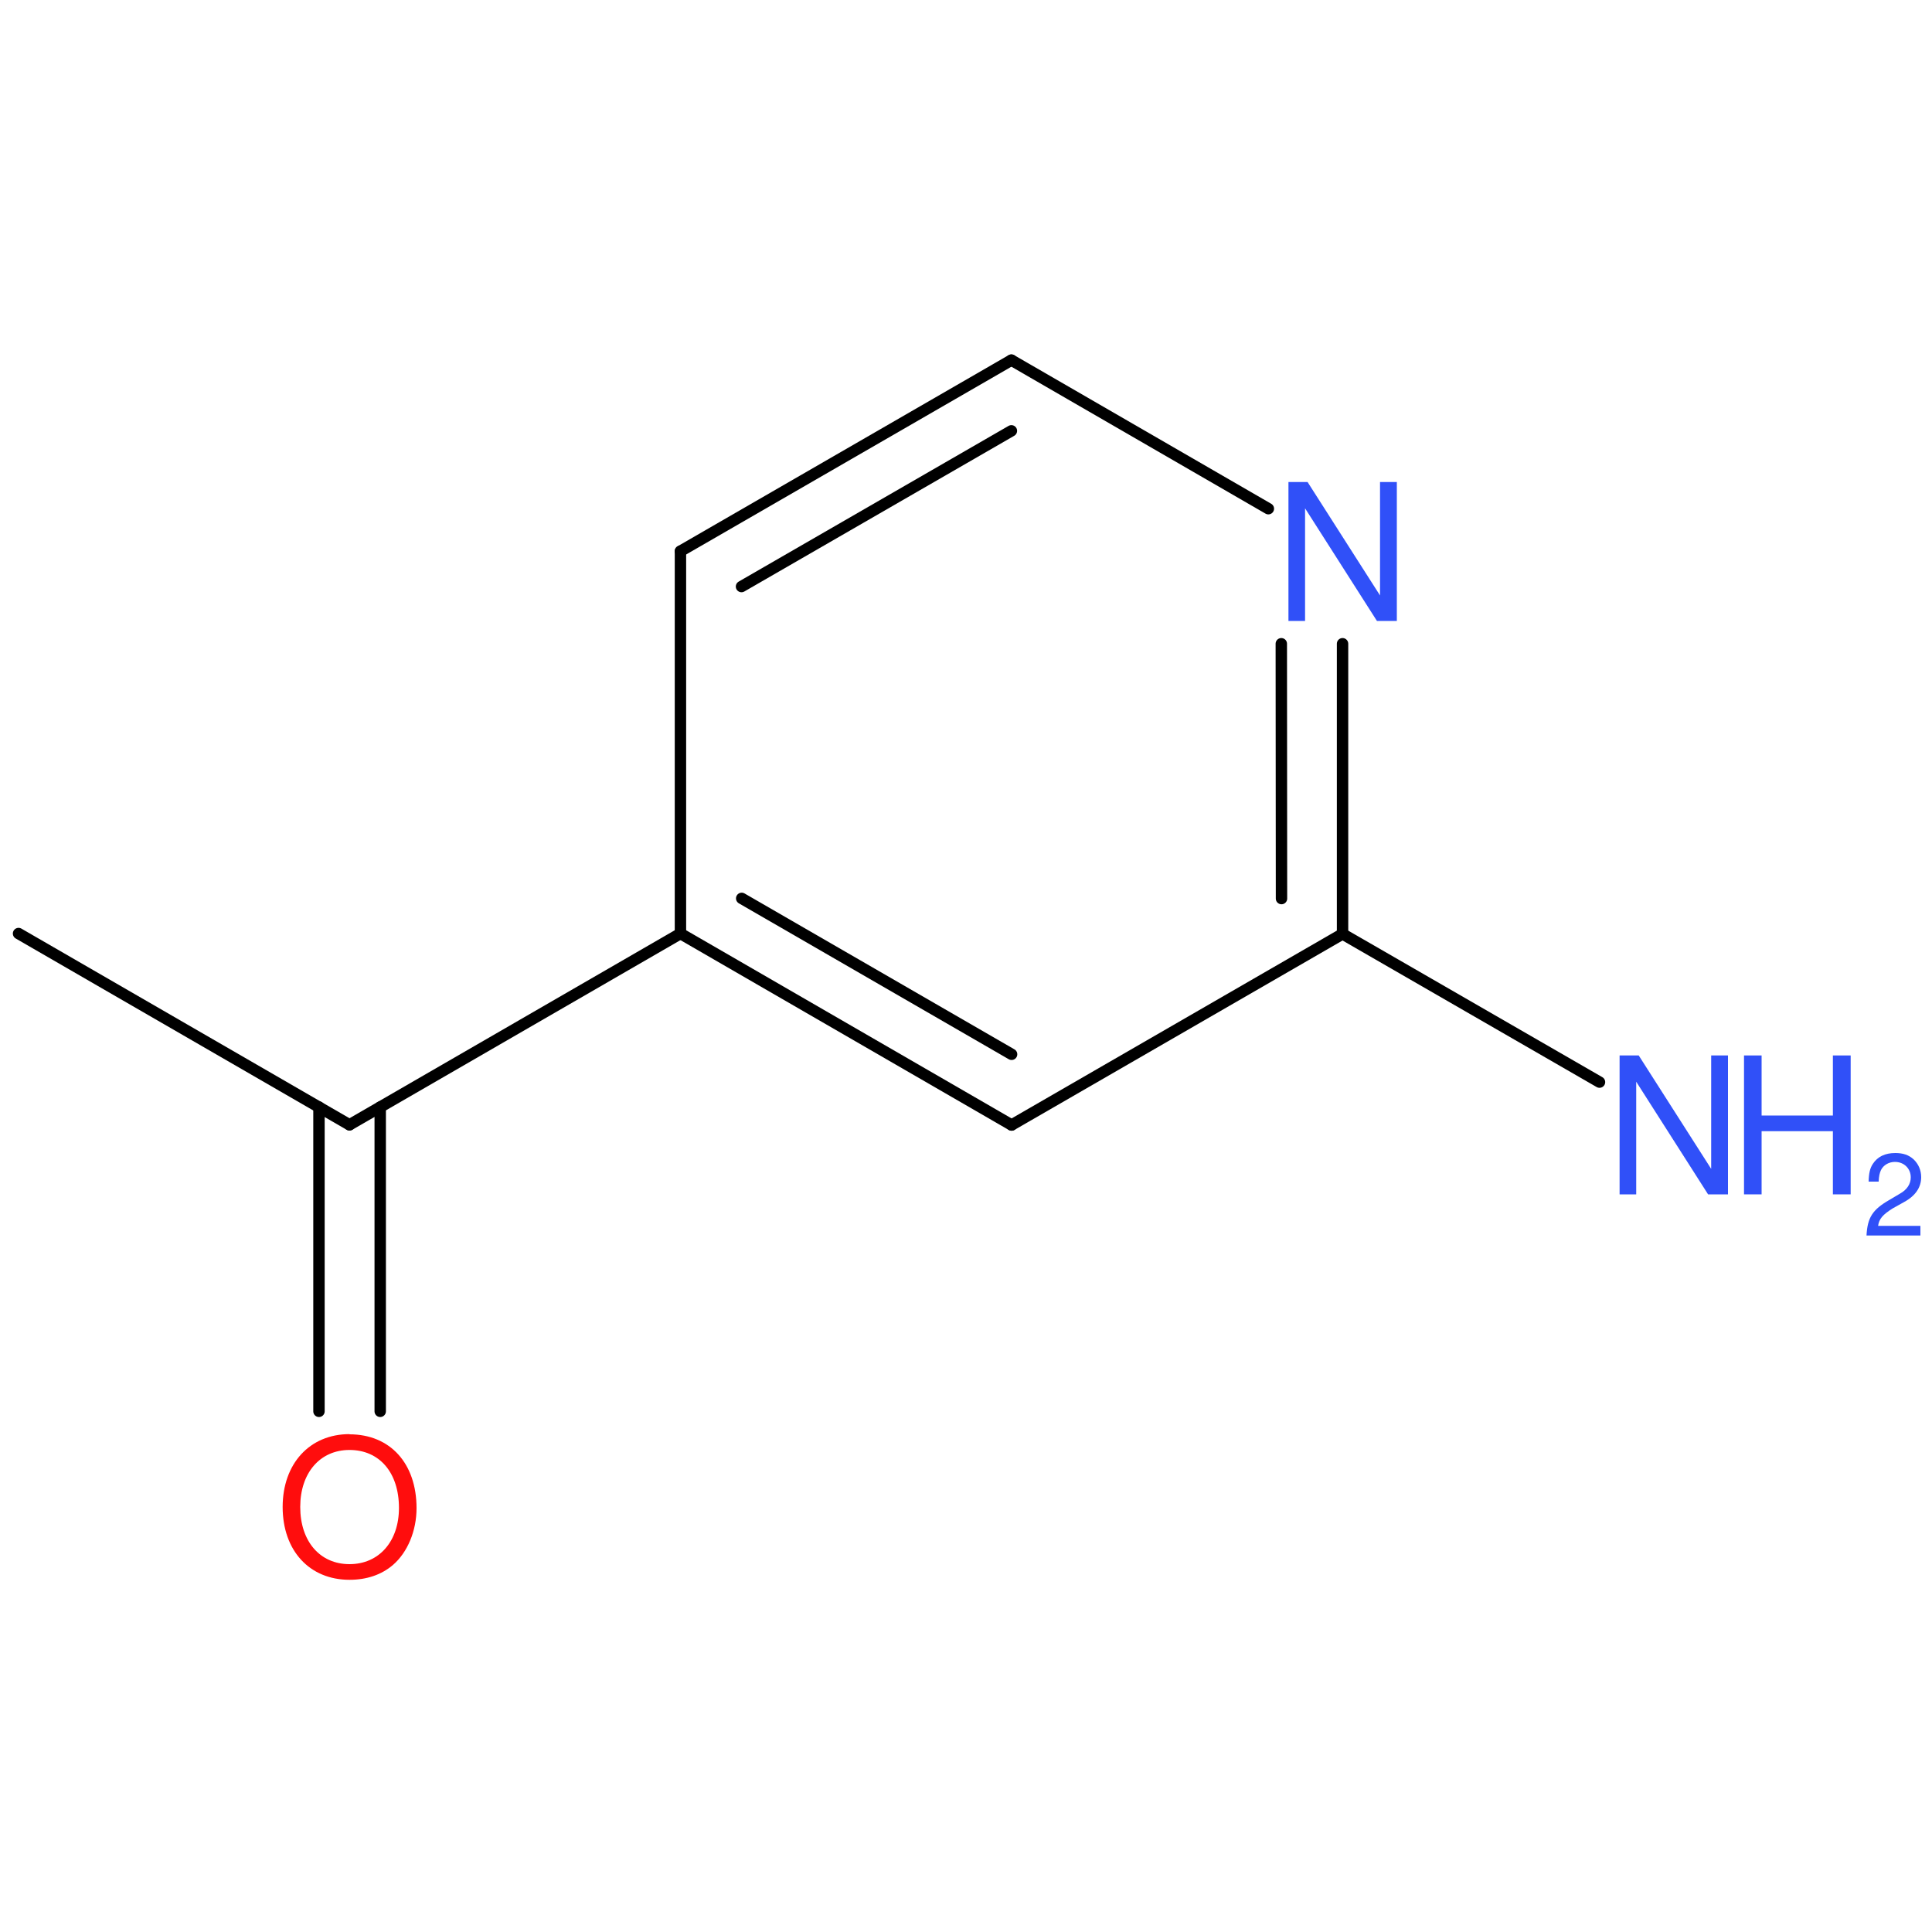 <?xml version='1.0' encoding='UTF-8'?>
<!DOCTYPE svg PUBLIC "-//W3C//DTD SVG 1.1//EN" "http://www.w3.org/Graphics/SVG/1.1/DTD/svg11.dtd">
<svg version='1.2' xmlns='http://www.w3.org/2000/svg' xmlns:xlink='http://www.w3.org/1999/xlink' width='100.0mm' height='100.0mm' viewBox='0 0 100.0 100.0'>
  <desc>Generated by the Chemistry Development Kit (http://github.com/cdk)</desc>
  <g stroke-linecap='round' stroke-linejoin='round' stroke='#000000' stroke-width='.59' fill='#3050F8'>
    <rect x='.0' y='.0' width='100.0' height='100.0' fill='none' stroke='none'/>
    <g id='mol1' class='mol'>
      <line id='mol1bnd1' class='bond' x1='.96' y1='48.32' x2='18.09' y2='58.22'/>
      <g id='mol1bnd2' class='bond'>
        <line x1='19.68' y1='57.3' x2='19.68' y2='73.05'/>
        <line x1='16.51' y1='57.3' x2='16.51' y2='73.05'/>
      </g>
      <line id='mol1bnd3' class='bond' x1='18.09' y1='58.22' x2='35.22' y2='48.32'/>
      <g id='mol1bnd4' class='bond'>
        <line x1='35.22' y1='48.32' x2='52.36' y2='58.23'/>
        <line x1='38.39' y1='46.5' x2='52.36' y2='54.57'/>
      </g>
      <line id='mol1bnd5' class='bond' x1='52.36' y1='58.23' x2='69.49' y2='48.34'/>
      <g id='mol1bnd6' class='bond'>
        <line x1='69.49' y1='48.34' x2='69.49' y2='33.32'/>
        <line x1='66.33' y1='46.51' x2='66.32' y2='33.32'/>
      </g>
      <line id='mol1bnd7' class='bond' x1='65.65' y1='26.33' x2='52.35' y2='18.64'/>
      <g id='mol1bnd8' class='bond'>
        <line x1='52.35' y1='18.64' x2='35.22' y2='28.53'/>
        <line x1='52.35' y1='22.3' x2='38.38' y2='30.36'/>
      </g>
      <line id='mol1bnd9' class='bond' x1='35.22' y1='48.32' x2='35.22' y2='28.53'/>
      <line id='mol1bnd10' class='bond' x1='69.49' y1='48.34' x2='82.79' y2='56.01'/>
      <path id='mol1atm3' class='atom' d='M18.09 74.23c-2.06 .0 -3.46 1.53 -3.46 3.77c.0 2.26 1.39 3.77 3.46 3.77c.89 .0 1.65 -.26 2.24 -.76c.77 -.66 1.23 -1.78 1.23 -2.95c.0 -2.31 -1.36 -3.82 -3.47 -3.82zM18.09 75.05c1.55 .0 2.56 1.17 2.56 3.0c.0 1.73 -1.03 2.91 -2.56 2.91c-1.53 .0 -2.55 -1.18 -2.55 -2.96c.0 -1.76 1.02 -2.95 2.55 -2.95z' stroke='none' fill='#FF0D0D'/>
      <path id='mol1atm7' class='atom' d='M72.29 24.95h-.86v5.87l-3.75 -5.87h-.99v7.19h.86v-5.83l3.72 5.83h1.03v-7.19z' stroke='none'/>
      <g id='mol1atm10' class='atom'>
        <path d='M89.43 54.63h-.86v5.87l-3.75 -5.87h-.99v7.19h.86v-5.83l3.72 5.83h1.03v-7.19z' stroke='none'/>
        <path d='M94.87 58.55v3.27h.92v-7.19h-.92v3.11h-3.69v-3.11h-.91v7.19h.91v-3.27h3.69z' stroke='none'/>
        <path d='M99.41 63.45h-2.2c.05 -.36 .24 -.58 .75 -.9l.59 -.33c.59 -.32 .89 -.76 .89 -1.29c.0 -.36 -.14 -.68 -.39 -.92c-.25 -.23 -.55 -.33 -.95 -.33c-.53 .0 -.92 .19 -1.16 .56c-.15 .22 -.21 .49 -.22 .92h.52c.01 -.28 .05 -.45 .12 -.6c.13 -.26 .41 -.42 .72 -.42c.47 .0 .82 .34 .82 .8c.0 .34 -.19 .64 -.57 .85l-.54 .32c-.87 .5 -1.13 .91 -1.18 1.84h2.79v-.5z' stroke='none'/>
      </g>
    </g>
  </g>
</svg>
